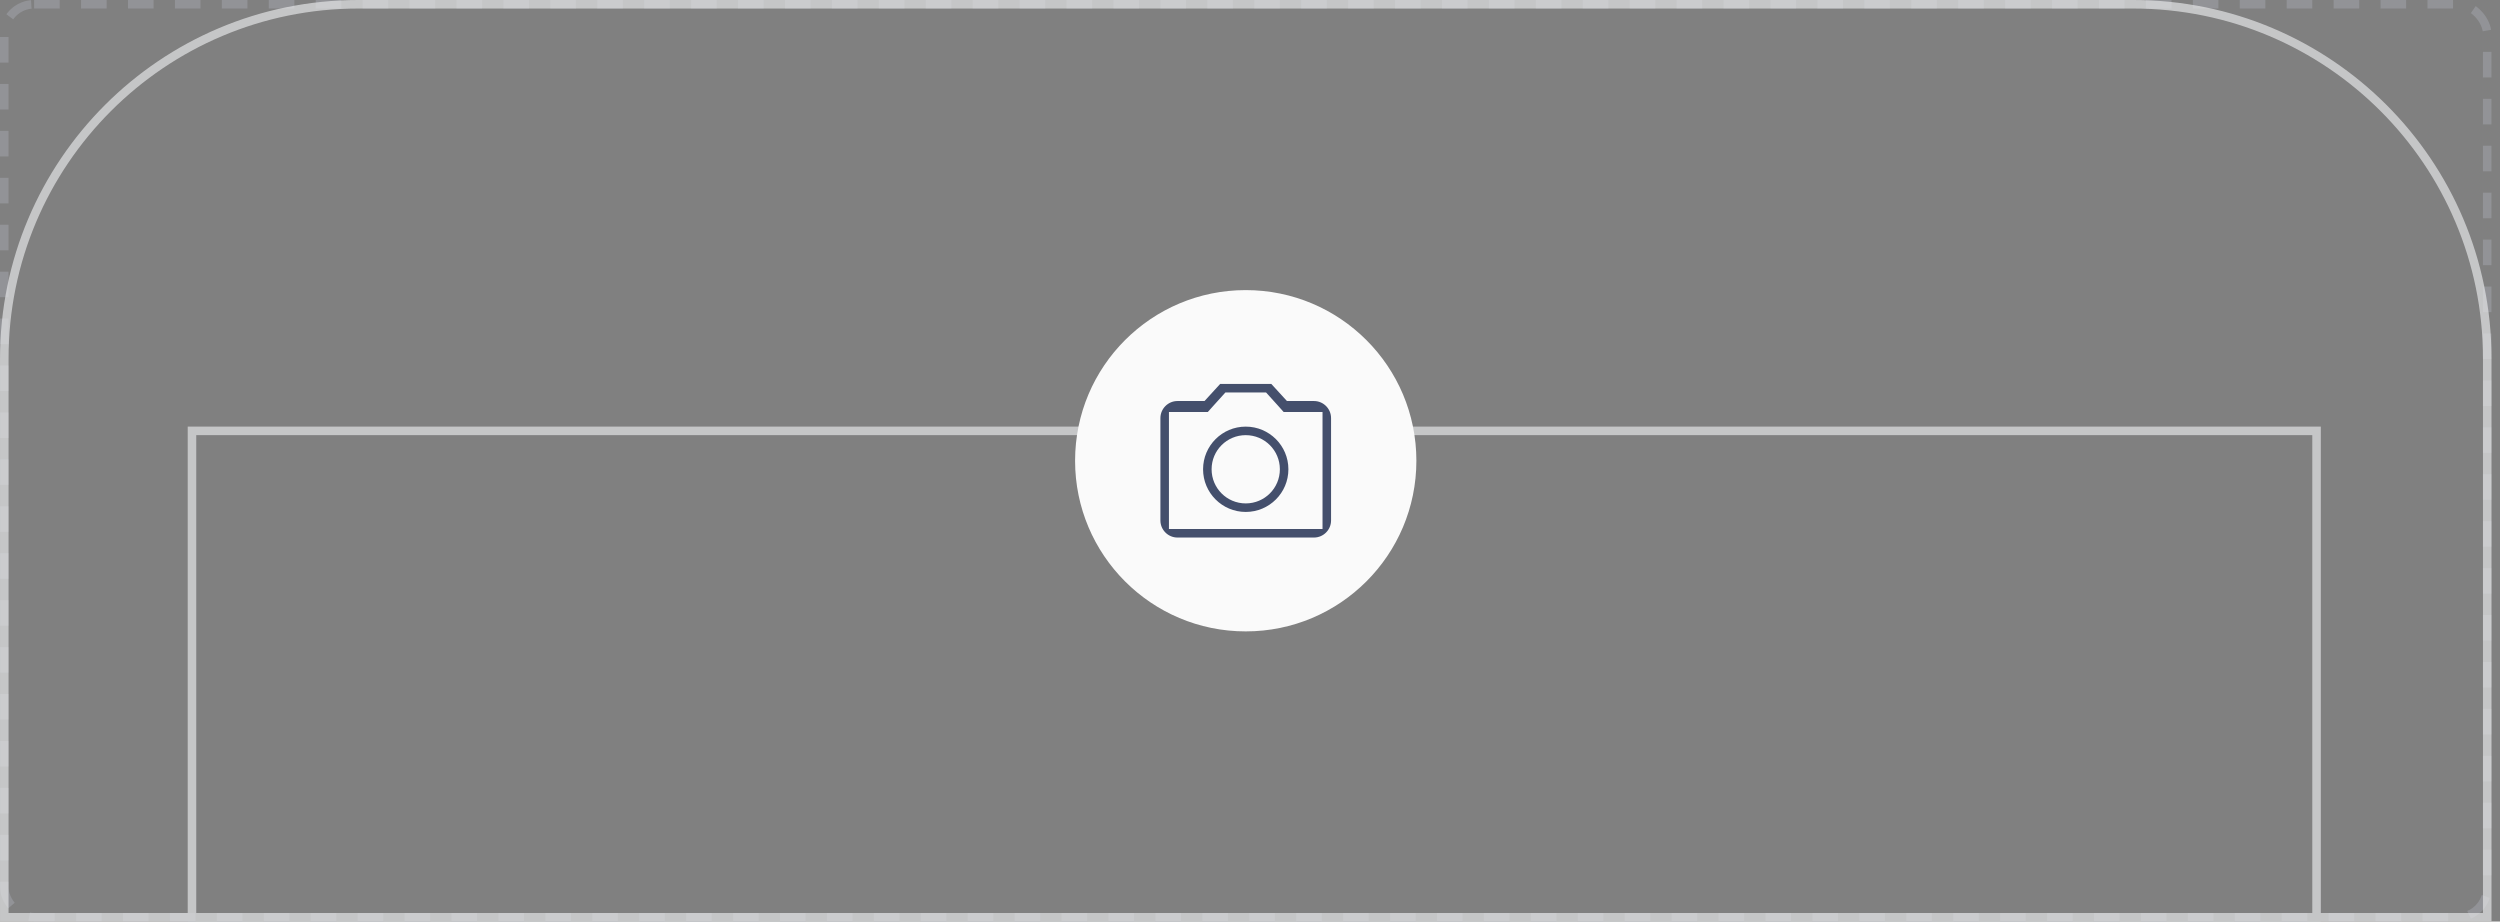 <svg width="293" height="108" viewBox="0 0 293 108" fill="none" xmlns="http://www.w3.org/2000/svg">
<rect x="0" y="0" width="293" height="108" fill="#808080" stroke="none"/>
<rect opacity="0.3" x="0.5" y="0.5" width="291" height="107" rx="3.5" stroke="#BDC0CB" stroke-dasharray="3 2.5"/>
<g opacity="0.7">
<path d="M0.503 42C0.503 19.08 19.084 0.5 42.003 0.5H250.003C272.923 0.5 291.503 19.08 291.503 42V107.5H0.503V42Z" stroke="#E3E4E6"/>
<rect x="22.5" y="50.5" width="249" height="57" stroke="#E3E4E6"/>
</g>
<circle cx="146" cy="54" r="20" fill="#FAFAFA"/>
<path fill-rule="evenodd" clip-rule="evenodd" d="M150.83 47H154C155.1 47 156 47.9 156 49V61C156 62.1 155.1 63 154 63H138C136.9 63 136 62.1 136 61V49C136 47.9 136.9 47 138 47H141.17L143 45H149L150.83 47ZM155 62V48.286H150.444L149.78 47.543L148.385 46H143.615L142.22 47.543L141.556 48.286H137V62H155ZM146 50C143.24 50 141 52.24 141 55C141 57.76 143.24 60 146 60C148.76 60 151 57.76 151 55C151 52.24 148.76 50 146 50ZM142 55C142 57.212 143.787 59 146 59C148.212 59 150 57.212 150 55C150 52.788 148.212 51 146 51C143.787 51 142 52.788 142 55Z" fill="#444F6C"/>
</svg>
